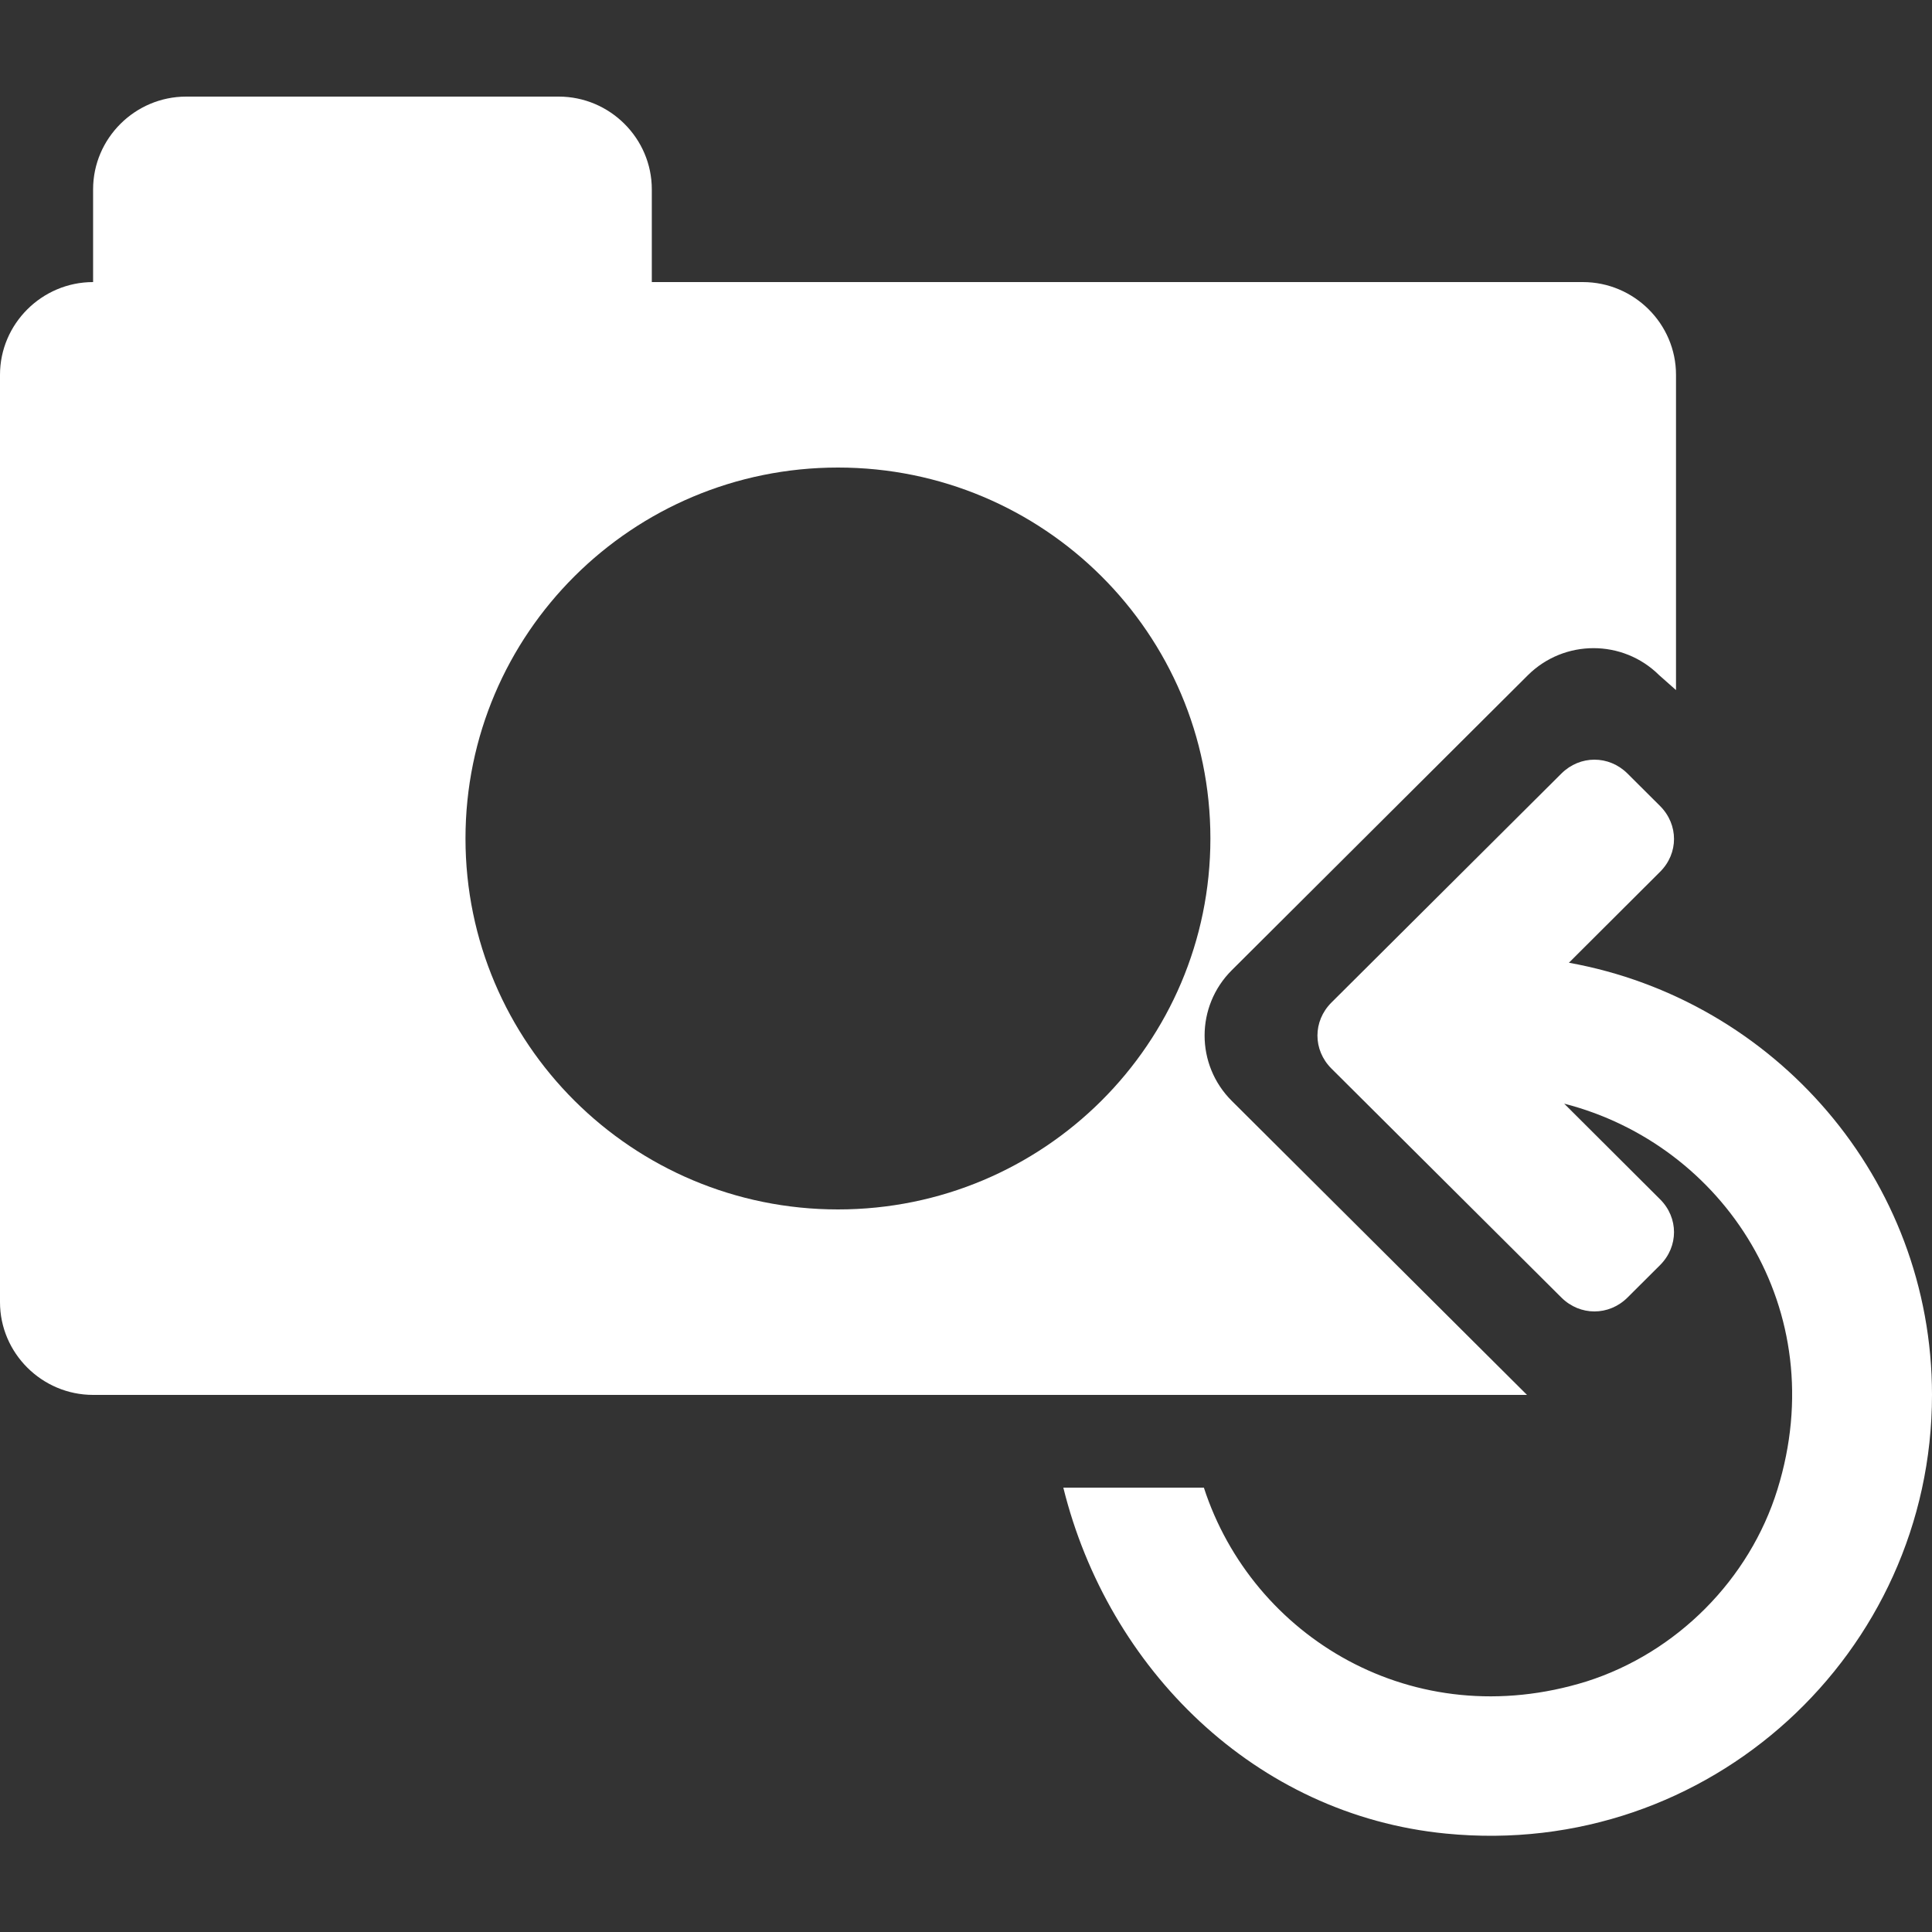 <svg width="16" height="16" viewBox="0 0 16 16" fill="none" xmlns="http://www.w3.org/2000/svg">
<rect x="0" y="0" width="16" height="16" fill="#333333" stroke="none"/>
<path d="M12.646 11.552L10.201 9.117C9.901 8.818 9.901 8.334 10.201 8.035L12.653 5.592C12.954 5.293 13.44 5.293 13.741 5.592L13.88 5.715V3.104C13.88 2.682 13.533 2.336 13.108 2.336H5.398V1.568C5.398 1.146 5.051 0.8 4.627 0.8H1.542C1.118 0.8 0.771 1.146 0.771 1.568V2.336C0.347 2.336 0 2.682 0 3.104V10.784C0 11.206 0.347 11.552 0.771 11.552H7.904H10.602H12.646ZM6.94 10.016C5.236 10.016 3.855 8.641 3.855 6.944C3.855 5.247 5.236 3.872 6.94 3.872C8.644 3.872 10.024 5.247 10.024 6.944C10.024 8.641 8.644 10.016 6.94 10.016Z" fill="white"/>
<path d="M12.993 7.973L13.748 7.22C13.902 7.067 13.902 6.829 13.748 6.675L13.478 6.406C13.324 6.253 13.085 6.253 12.931 6.406L11.026 8.303C10.872 8.457 10.872 8.695 11.026 8.849L12.931 10.746C13.085 10.899 13.324 10.899 13.478 10.746L13.748 10.477C13.902 10.323 13.902 10.085 13.748 9.932L12.954 9.14C14.273 9.478 15.182 10.845 14.72 12.335C14.489 13.08 13.887 13.687 13.139 13.925C11.705 14.371 10.371 13.556 9.97 12.32H8.806C9.176 13.818 10.394 15.031 11.975 15.185C14.157 15.4 16 13.687 16 11.552C16 9.763 14.697 8.28 12.993 7.973Z" fill="white"/>
</svg>
